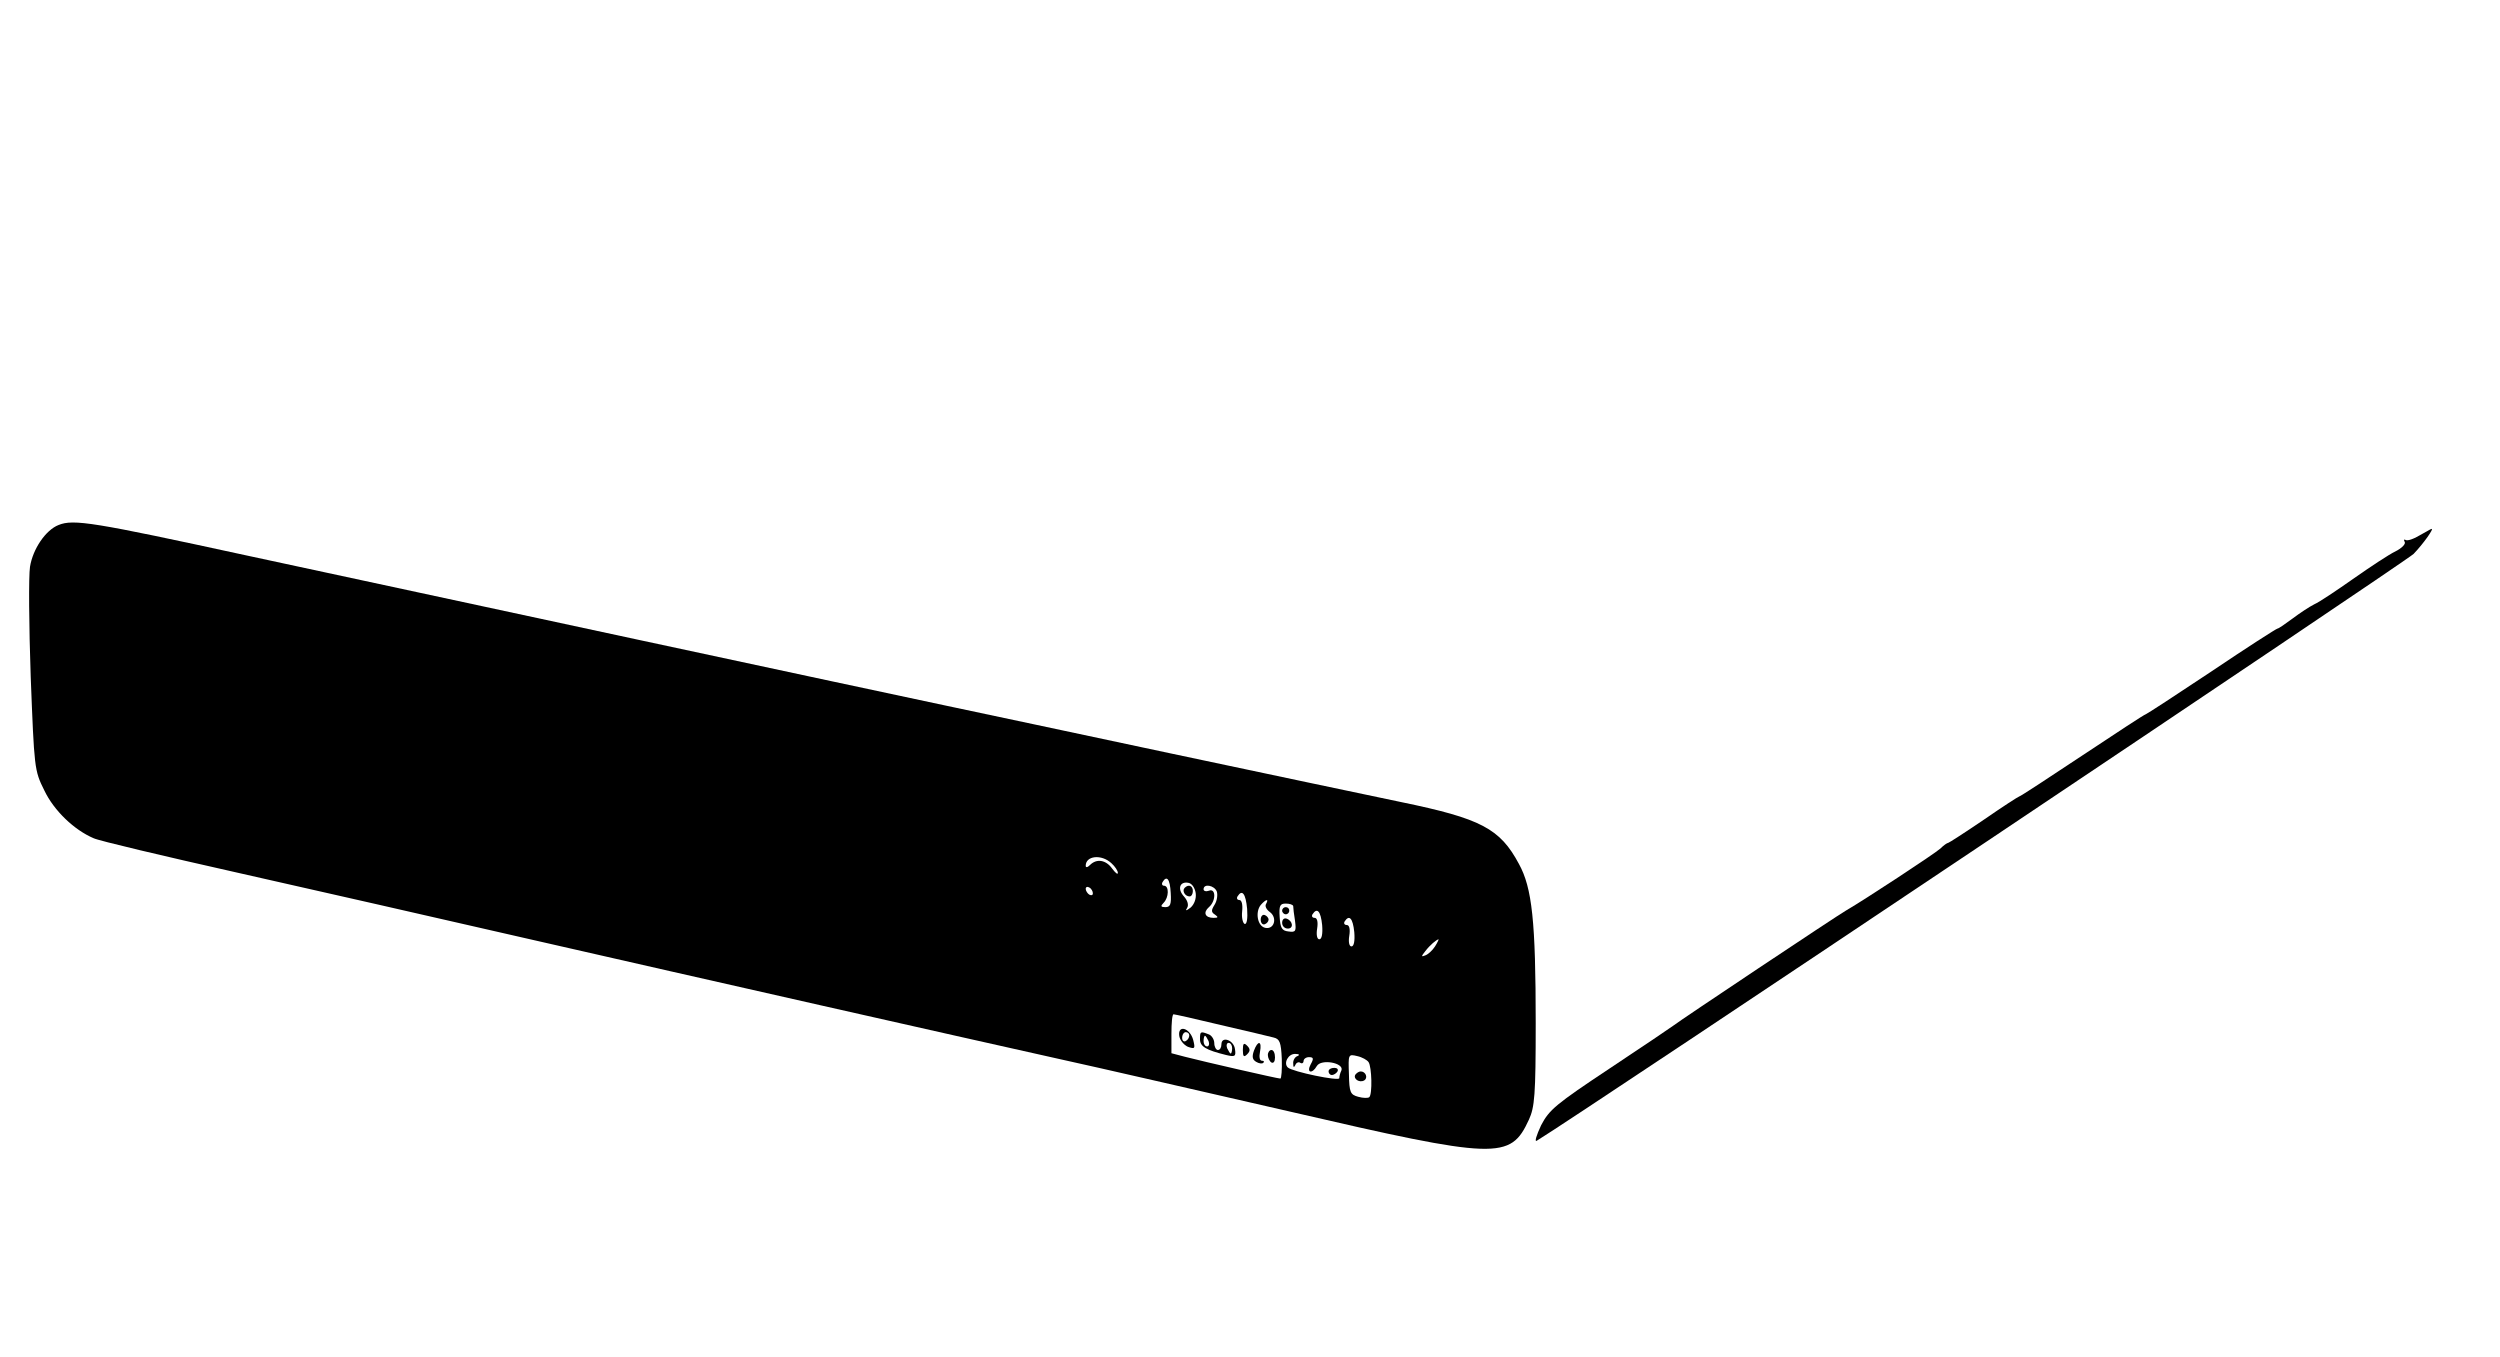  <svg version="1.0" xmlns="http://www.w3.org/2000/svg" width="700pt" height="380pt" viewBox="0 0 700 380" preserveAspectRatio="xMidYMid meet">
<g transform="translate(0,380) scale(0.1,-0.1)" fill="#000000" stroke="none">
<path d="M164 2330 c-36 -14 -72 -67 -80 -117 -4 -26 -3 -165 2 -308 10 -256
10 -262 38 -318 27 -57 84 -111 138 -134 14 -7 196 -50 405 -97 208 -47 574
-130 813 -185 494 -113 1189 -270 1485 -336 110 -24 400 -91 645 -147 583
-135 619 -136 671 -23 16 35 19 68 19 270 0 285 -10 379 -47 446 -53 99 -106
127 -329 173 -93 19 -383 81 -644 136 -261 56 -547 116 -635 135 -213 45
-1410 302 -1956 420 -428 93 -483 102 -525 85z m2948 -947 c10 -9 18 -21 18
-27 0 -6 -7 0 -16 12 -17 24 -43 29 -62 10 -7 -7 -12 -8 -12 -2 0 28 44 33 72
7z m166 -83 c2 -32 -1 -40 -15 -40 -13 0 -14 3 -5 12 15 15 16 48 1 48 -5 0
-7 5 -4 10 12 20 21 9 23 -30z m70 -1 c2 -15 -4 -31 -14 -40 -13 -10 -16 -10
-10 -1 5 8 1 21 -9 32 -19 21 -12 43 13 38 10 -2 18 -15 20 -29z m-288 0 c0
-6 -4 -7 -10 -4 -5 3 -10 11 -10 16 0 6 5 7 10 4 6 -3 10 -11 10 -16z m347 5
c3 -9 1 -26 -6 -37 -10 -16 -10 -21 1 -28 10 -7 9 -9 -4 -9 -24 0 -30 15 -13
30 20 17 20 54 0 46 -8 -3 -15 -1 -15 4 0 17 30 11 37 -6z m85 -49 c2 -27 -1
-44 -7 -42 -5 2 -9 18 -7 35 2 19 -1 32 -8 32 -6 0 -8 5 -5 10 13 21 23 8 27
-35z m53 14 c-4 -6 1 -16 11 -23 21 -16 12 -49 -13 -44 -22 4 -29 44 -13 64
14 16 24 19 15 3z m76 -6 c0 -5 2 -23 5 -41 4 -30 2 -33 -19 -30 -18 2 -22 10
-24 41 -2 31 1 37 17 37 11 0 20 -3 21 -7z m81 -53 c2 -25 -1 -40 -8 -40 -6 0
-9 12 -6 30 3 19 0 30 -7 30 -7 0 -9 5 -6 10 13 20 23 9 27 -30z m90 -20 c2
-25 -1 -40 -8 -40 -6 0 -9 12 -6 30 3 19 0 30 -7 30 -7 0 -9 5 -6 10 13 20 23
9 27 -30z m226 -40 c-7 -11 -19 -22 -27 -25 -12 -5 -12 -3 0 12 13 17 31 32
37 33 1 0 -3 -9 -10 -20z m-600 -220 c70 -16 136 -32 148 -35 17 -4 21 -13 23
-60 1 -30 -1 -55 -4 -55 -8 0 -217 48 -267 61 l-38 10 0 54 c0 30 2 55 6 55 3
0 62 -13 132 -30z m215 -87 c-7 -2 -13 -12 -12 -21 0 -11 2 -12 6 -4 2 6 9 10
14 6 5 -3 9 0 9 5 0 6 7 11 15 11 13 0 14 -4 5 -20 -13 -24 4 -28 17 -5 12 21
77 9 69 -12 -4 -8 -6 -18 -6 -22 0 -9 -131 18 -144 30 -13 12 1 39 21 38 11 0
13 -3 6 -6z m199 -17 c9 -13 11 -90 2 -98 -3 -3 -17 -3 -31 1 -22 6 -25 12
-26 63 -2 56 -2 57 23 51 14 -3 28 -11 32 -17z"></path>
<path d="M3317 1314 c-8 -8 1 -24 14 -24 5 0 9 7 9 15 0 15 -12 20 -23 9z"></path>
<path d="M3530 1225 c0 -9 5 -15 11 -13 6 2 11 8 11 13 0 5 -5 11 -11 13 -6 2
-11 -4 -11 -13z"></path>
<path d="M3590 1250 c0 -5 5 -10 10 -10 6 0 10 5 10 10 0 6 -4 10 -10 10 -5 0
-10 -4 -10 -10z"></path>
<path d="M3590 1216 c0 -9 7 -16 16 -16 17 0 14 22 -4 28 -7 2 -12 -3 -12 -12z"></path>
<path d="M3302 899 c2 -12 13 -25 24 -30 20 -7 21 -5 15 19 -9 34 -44 44 -39
11z m28 2 c0 -6 -4 -13 -10 -16 -5 -3 -10 1 -10 9 0 9 5 16 10 16 6 0 10 -4
10 -9z"></path>
<path d="M3360 890 c0 -20 16 -30 73 -44 25 -6 28 -4 25 16 -3 26 -38 38 -38
14 0 -9 -4 -16 -10 -16 -5 0 -10 9 -10 19 0 10 -7 22 -16 25 -23 9 -24 8 -24
-14z m24 -5 c3 -8 1 -15 -4 -15 -6 0 -10 7 -10 15 0 8 2 15 4 15 2 0 6 -7 10
-15z m66 -20 c0 -8 -2 -15 -4 -15 -2 0 -6 7 -10 15 -3 8 -1 15 4 15 6 0 10 -7
10 -15z"></path>
<path d="M3480 860 c0 -19 3 -21 12 -12 9 9 9 15 0 24 -9 9 -12 7 -12 -12z"></path>
<path d="M3511 858 c-6 -17 -4 -25 6 -31 8 -5 17 -6 20 -3 4 3 2 6 -4 6 -6 0
-8 11 -5 25 6 31 -6 33 -17 3z"></path>
<path d="M3550 846 c0 -8 5 -18 10 -21 6 -3 10 3 10 14 0 12 -4 21 -10 21 -5
0 -10 -6 -10 -14z"></path>
<path d="M3720 800 c0 -5 4 -10 9 -10 6 0 13 5 16 10 3 6 -1 10 -9 10 -9 0
-16 -4 -16 -10z"></path>
<path d="M3795 791 c-7 -12 12 -24 25 -16 11 7 4 25 -10 25 -5 0 -11 -4 -15
-9z"></path>
<path d="M6775 2301 c-16 -10 -34 -16 -39 -13 -5 3 -6 0 -3 -5 4 -6 -8 -18
-26 -27 -17 -8 -70 -43 -117 -76 -47 -33 -96 -66 -110 -72 -14 -7 -41 -25 -61
-40 -20 -15 -39 -28 -42 -28 -3 0 -87 -54 -185 -120 -99 -66 -182 -120 -184
-120 -3 0 -82 -52 -177 -115 -95 -63 -174 -115 -177 -115 -2 0 -47 -29 -99
-65 -53 -36 -98 -65 -100 -65 -3 0 -13 -7 -22 -16 -17 -15 -210 -142 -265
-174 -26 -15 -464 -307 -483 -322 -5 -4 -85 -58 -177 -119 -152 -101 -170
-116 -193 -160 -13 -28 -19 -47 -12 -43 111 67 2431 1620 2455 1643 27 28 59
73 50 70 -2 0 -16 -9 -33 -18z"></path>
</g>
</svg>